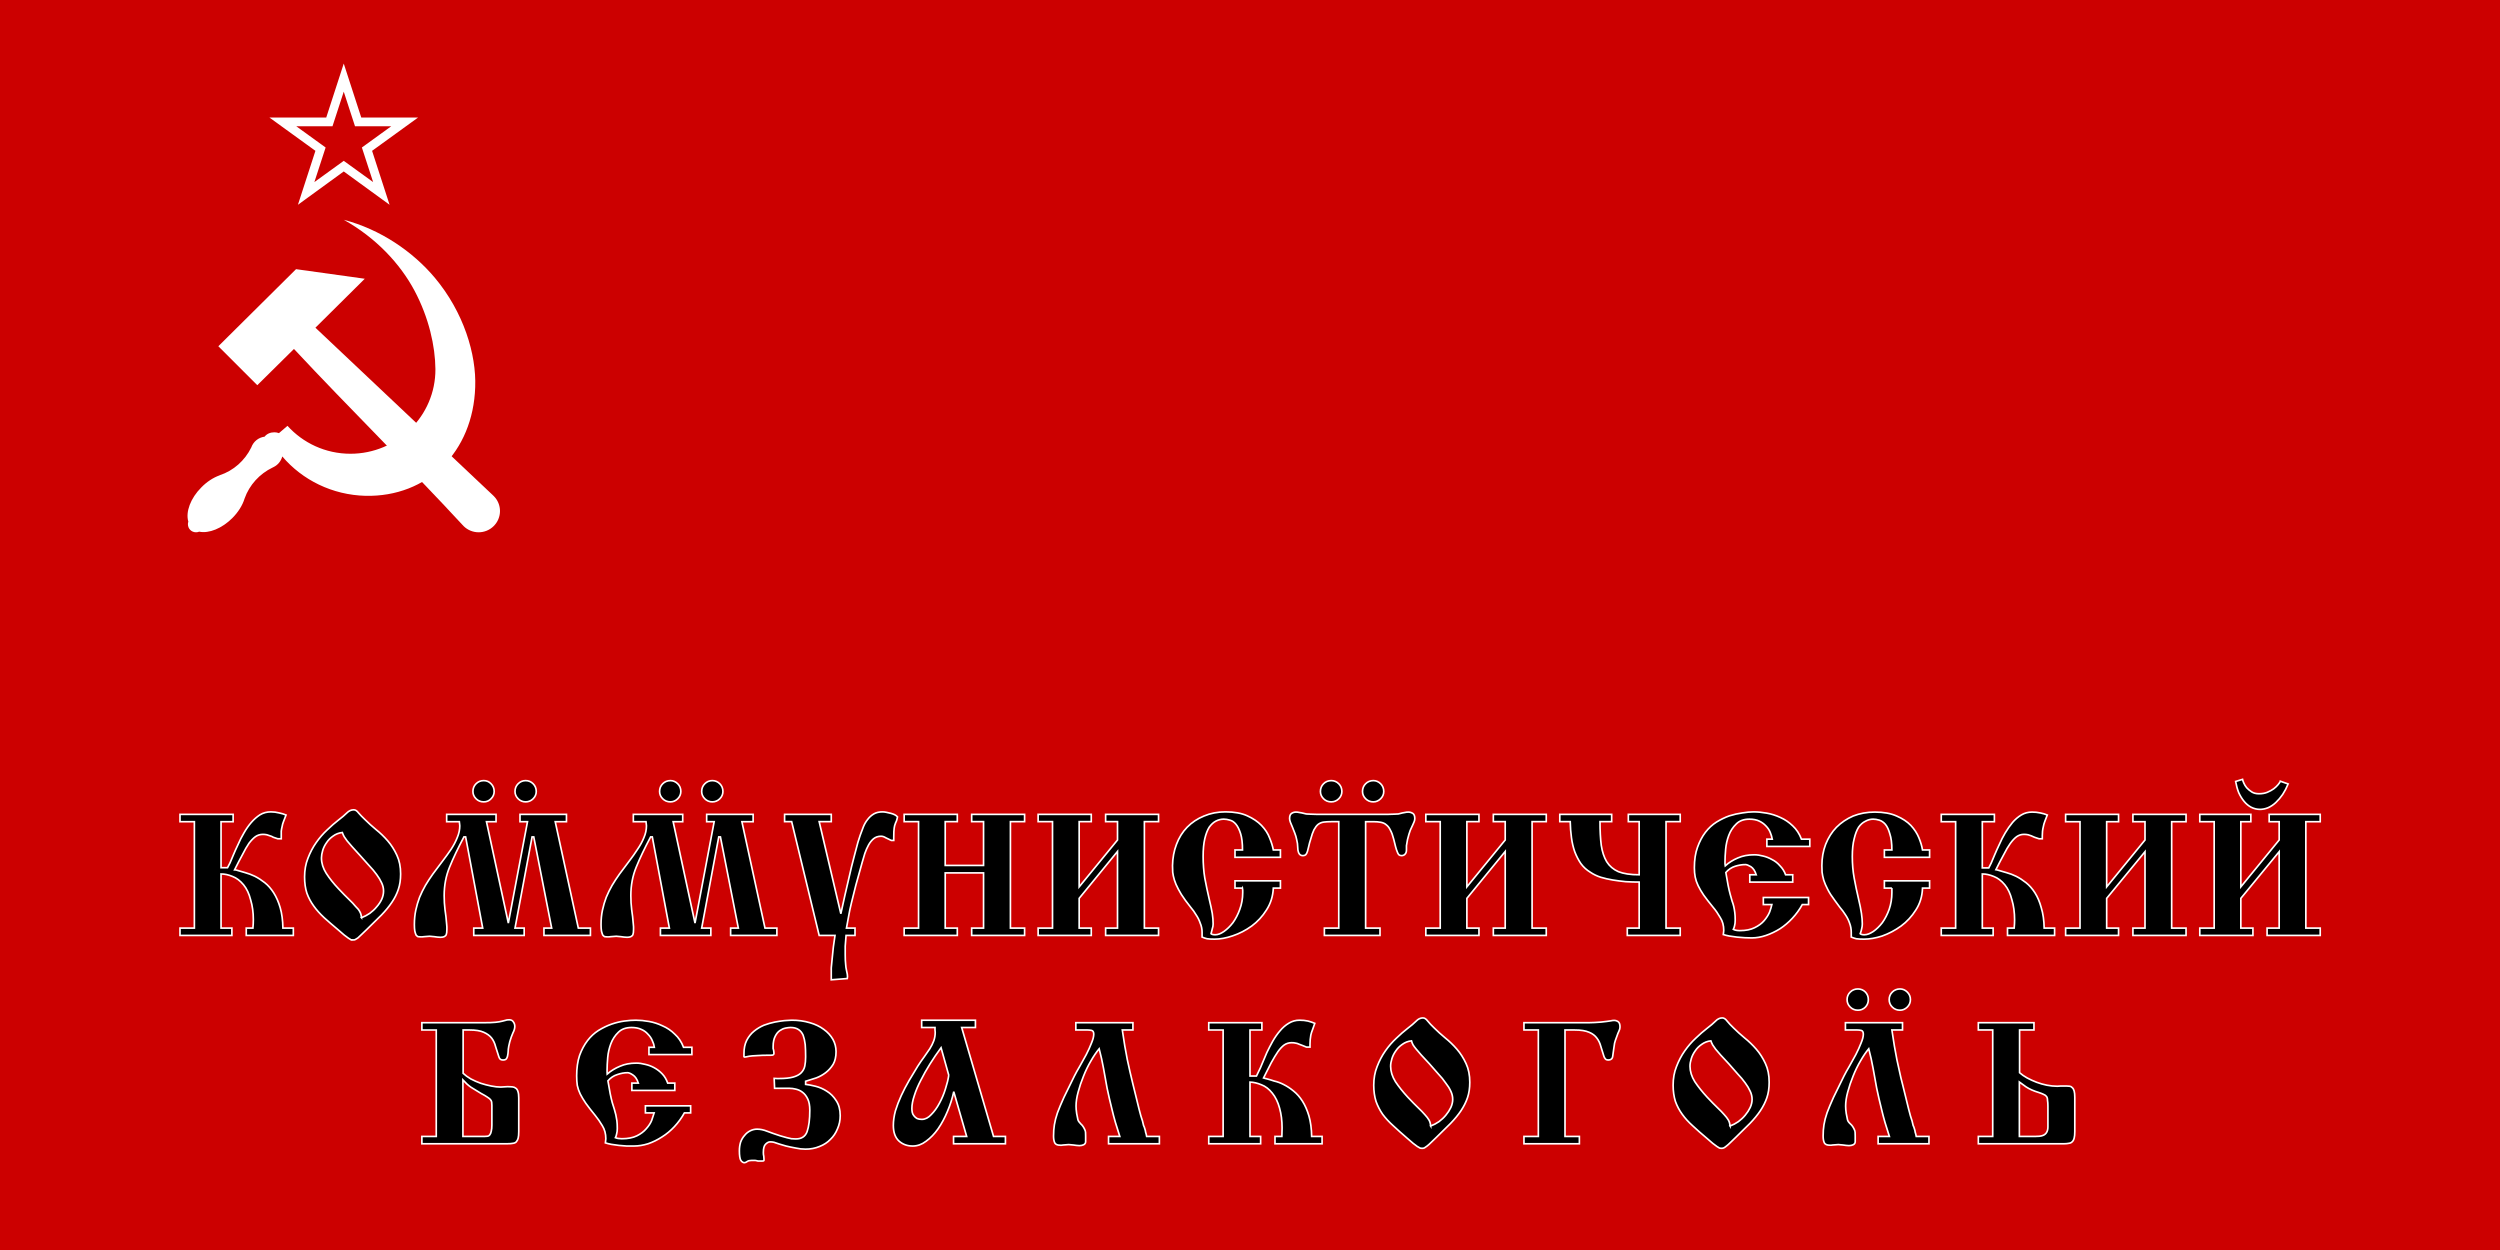<svg xmlns="http://www.w3.org/2000/svg" width="1200" height="600">
<title>Flag Soviet Anti-Alkogolj</title>
<rect width="1200" height="600" style="fill:#c00"/>
<path id="Text" style="fill:black;stroke:white;stroke-width:0.8" transform="translate(0,-10)" d="m86.4 459v-3.5h6.9v-51.1h-6.9v-3.5h25.5v3.5h-5.8v22.1h3.1l1.2-2.3q0.7-1.5 1.6-3.8 1-2.4 2.3-5.1 1.2-2.8 2.8-5.5 1.6-2.8 3.5-5 1.9-2.2 4.2-3.7 2.3-1.4 5.2-1.4 2.1 0 4 0.5 1.9 0.4 3.3 1-0.7 1.9-1.2 3.1-0.5 1.2-0.7 2.5-0.3 1.2-0.4 2.2 0 1.1 0 2.1v1.5h-1.7q-1.2-0.4-2.1-0.7-0.8-0.5-1.6-0.7-0.7-0.3-1.5-0.5-0.9-0.2-1.9-0.2-2 0-3.6 1.1-1.5 1.1-3.1 3.2-1.5 2.2-3.1 5.4-1.7 3.1-3.8 7.3 0.4 0 0.7 0.1 0.3 0.1 0.7 0.2 1.6 0.4 3.8 1.1 2.2 0.6 4.5 1.7 2.4 1.2 4.8 3.1 2.4 1.9 4.3 4.9 1.9 3 3.1 7.1 1.2 4.2 1.3 9.8h5v3.5h-22.6v-3.5h3.2q0.2-2.1 0.2-4.1 0-5.2-1.3-9.5-1.1-4.4-3.4-7.2-2.4-2.9-5.3-4-2.9-1.2-5.5-1.2v26h5.2v3.5zm83 2.2q-0.4 0-0.9-0.1-0.5-0.3-1.3-0.8-0.8-0.6-2-1.5-1.2-1-2.9-2.5-3.7-3.1-6.7-5.8-3-2.8-5-5.6-2.1-2.9-3.3-6.2-1.1-3.4-1.1-7.8 0-4.9 1.6-8.9 1.6-4.2 4-7.6 2.4-3.4 5.2-6 2.9-2.8 5.5-4.8 2.5-1.9 4-3.4 1.5-1.5 3.3-1.5 1.2 0 2.3 1.5 1.2 1.4 3.1 3.2 2.4 2.4 5.3 4.8 3 2.4 5.6 5.4 2.6 3 4.4 6.9 1.8 3.8 1.8 9 0 4.2-1.1 7.4-1.1 3.3-3.1 6.2-2 3-5 6.1-3 3-6.8 6.7-1.6 1.5-2.7 2.6-1 1-1.8 1.7-0.7 0.5-1.3 0.8-0.5 0.2-1.1 0.2zm4.1-10.7q2.1-0.8 4-2.1 1.9-1.4 3.3-3.1 1.5-1.7 2.4-3.6 0.9-2 0.9-4 0-2-0.9-3.9-0.9-2-2.4-4-1.5-2.1-3.6-4.3-2-2.3-4.3-4.8-2.4-2.6-3.9-4.3-1.4-1.6-2.4-2.8-0.9-1.2-1.4-2-0.5-0.9-0.9-2-2.5 0.3-4.4 1.7-1.9 1.3-3.1 3.1-1.3 1.8-1.9 3.8-0.6 2-0.6 3.6 0 3.8 2.3 7.4 2.4 3.7 5.9 7.4 3 3.2 5 5.1 2 1.9 3.2 3.4 1.4 1.3 2 2.5 0.7 1.2 0.8 2.9zm53.9 8.5v-3.5h4.3l-8.2-43.8h-0.8q-4.3 8.1-6.9 14.5-2.6 6.3-2.6 13.7 0 3.5 0.4 6.7 0.5 3.2 0.8 7.1 0.1 0.6 0.1 1.2 0 0 0 0 0 0 0 0.1c0 0 0 0.1 0 0.2q0 0 0 0.1 0 0 0 0v0.8q0 1.8-0.3 2.5-0.2 0.6-1 1-0.7 0.3-1.8 0.3-0.8 0-1.5-0.1-0.7-0.1-1.5-0.2-0.6-0.1-1.1-0.1-0.5-0.1-1.1-0.1-0.6 0-1.3 0.1-0.6 0-1.3 0.1-0.4 0.1-0.9 0.1-0.5 0-0.9 0-0.7 0-1.2-0.1-0.5-0.3-0.9-0.8-0.3-0.7-0.6-1.9-0.2-1.2-0.2-3.1 0-3.8 0.7-7 0.7-3.2 1.8-6.1 1.2-2.9 2.8-5.7 1.6-2.7 3.6-5.5 2.3-3.1 4.5-6 2.3-3 4.2-5.8 1.9-2.9 3-5.7 1.2-2.8 1.2-5.6 0-0.5-0.1-1 0-0.5-0.1-1h-6.1v-3.5h23.7v3.5h-4.6l10.5 48.7 9.2-48.7h-3.6v-3.5h22.3v3.5h-5.4l11.1 51.1h5.8v3.5h-22.3v-3.5h3.7l-8.6-43.8h-0.8l-8.2 43.8h4.4v3.5zm-0.4-69.1q0-2.2 1.5-3.7 1.5-1.5 3.7-1.5 2.1 0 3.5 1.5 1.5 1.5 1.5 3.7 0 2-1.5 3.5-1.4 1.5-3.5 1.5-2.2 0-3.7-1.5-1.5-1.5-1.5-3.5zm20.2 0q0-2.2 1.5-3.7 1.5-1.5 3.6-1.5 2.1 0 3.6 1.5 1.5 1.5 1.5 3.7 0 2-1.5 3.5-1.5 1.5-3.6 1.5-2.1 0-3.6-1.5-1.5-1.5-1.5-3.5zm69.8 69.1v-3.5h4.3l-8.2-43.8h-0.8q-4.3 8.1-6.9 14.5-2.6 6.3-2.6 13.7 0 3.5 0.4 6.7 0.5 3.2 0.8 7.1 0.1 0.6 0.1 1.2 0 0 0 0 0 0 0 0.1c0 0 0 0.1 0 0.2q0 0 0 0.1 0 0 0 0v0.8q0 1.8-0.3 2.5-0.2 0.6-1 1-0.7 0.3-1.8 0.3-0.8 0-1.5-0.1-0.8-0.1-1.5-0.2-0.6-0.1-1.1-0.1-0.5-0.1-1.1-0.1-0.6 0-1.3 0.1-0.7 0-1.3 0.1-0.4 0.1-0.9 0.1-0.5 0-0.9 0-0.7 0-1.2-0.1-0.5-0.3-0.9-0.8-0.3-0.7-0.6-1.9-0.2-1.2-0.2-3.1 0-3.8 0.7-7 0.7-3.2 1.8-6.1 1.2-2.9 2.8-5.7 1.6-2.7 3.6-5.5 2.3-3.1 4.5-6 2.3-3 4.1-5.8 2-2.9 3.1-5.7 1.2-2.8 1.2-5.6 0-0.5-0.1-1 0-0.5-0.1-1h-6.1v-3.5h23.7v3.5h-4.6l10.5 48.7 9.2-48.7h-3.6v-3.5h22.3v3.5h-5.4l11.1 51.1h5.7v3.5h-22.2v-3.5h3.7l-8.6-43.8h-0.8l-8.2 43.8h4.4v3.5zm-0.4-69.1q0-2.2 1.5-3.7 1.5-1.5 3.7-1.5 2 0 3.5 1.5 1.5 1.5 1.5 3.7 0 2-1.5 3.5-1.5 1.5-3.5 1.5-2.2 0-3.7-1.5-1.5-1.5-1.5-3.5zm20.2 0q0-2.2 1.5-3.7 1.5-1.5 3.6-1.5 2.1 0 3.6 1.5 1.5 1.5 1.5 3.7 0 2-1.5 3.5-1.5 1.5-3.6 1.5-2.1 0-3.6-1.5-1.5-1.5-1.5-3.5zm64 69.1h-7.6l-13.2-54.6h-3.4v-3.5h22.4v3.5h-5.8l10.4 44.2q2.1-9.7 3.7-16.4 1.5-6.7 2.7-11.1 1.2-4.4 1.8-6.8 0.8-2.4 1.1-3.4 0.7-2 1.5-4 0.8-2 2.1-3.6 1.2-1.6 2.9-2.6 1.7-1 4.2-1 0.8 0 1.8 0.2 1.1 0.2 2.2 0.5 1.1 0.3 1.9 0.7 0.9 0.5 1.3 1-0.3 1.6-0.6 2.2-0.3 0.5-0.5 1.2-0.3 0.6-0.5 2-0.2 1.2-0.2 4.3v1.6h-1.2q-1.5-0.7-2.7-1.3-1.1-0.7-2.2-0.7-2.1 0-3.6 1.2-1.4 1.2-2.4 3-1 1.8-1.8 4.1-0.7 2.2-1.3 4.4-1.7 6.1-3 10.8-1.2 4.7-2.1 8.4-0.9 3.7-1.4 6.7-0.5 2.9-1 5.5h4.1v3.5h-4.3q-0.3 3-0.4 5.2 0 2.2 0 4.1 0 2.7 0.2 4.5 0.1 1.7 0.4 2.9 0.2 1.1 0.4 1.9 0.1 0.7 0.1 1.2 0 0.3-0.1 0.9l-7.7 0.6q0-3.1 0-5.7 0.2-2.7 0.5-5.1 0.2-2.4 0.5-4.9 0.4-2.6 0.8-5.6zm33.2 0v-3.5h6.9v-51.1h-6.9v-3.5h25.5v3.5h-5.8v21h18.4v-21h-5.7v-3.5h25.4v3.5h-6.8v51.1h6.8v3.5h-25.4v-3.5h5.7v-26.5h-18.4v26.5h5.8v3.5zm64.3 0v-3.5h6.9v-51.1h-6.9v-3.5h25.5v3.5h-5.8v31.3l18.4-22.5v-8.8h-5.7v-3.5h25.4v3.5h-6.8v51.1h6.8v3.5h-25.4v-3.5h5.7v-36.8l-18.4 22.5v14.3h5.8v3.5zm98.1-22.7h-3.6v-3.5h21.8v3.5h-3.4q-0.3 5.9-3.3 10.5-2.9 4.6-7.1 7.7-4.3 3.1-9.1 4.7-4.7 1.6-8.7 1.6-2.4 0-3.6-0.2-1.3-0.3-2.4-0.8v-2.3q0-2.3-0.9-4.4-0.7-2.1-2-4-1.1-1.9-2.5-3.5-1.4-1.8-2.6-3.4-2.2-3-3.4-5.4-1.3-2.4-1.9-4.4-0.6-2-0.8-3.7-0.1-1.7-0.1-3.2 0.1-5.5 1.9-10.2 1.8-4.8 5.1-8.2 3.4-3.5 8.1-5.4 4.7-2 10.3-2 6.4 0 10.5 1.9 4.2 1.9 6.8 4.6 2.7 2.8 3.9 6 1.3 3.1 1.8 5.8h3.4v3.5h-21.8v-3.5h3.6q0-4.9-0.9-7.8-0.9-2.9-2.2-4.5-1.3-1.6-2.9-2-1.6-0.5-3-0.5-1.9 0-3.7 0.9-1.8 0.9-3.3 3-1.3 2.1-2.1 5.5-0.8 3.4-0.8 8.5 0 5.5 0.8 10.4 0.9 4.8 2.1 10 1 4.1 1.5 7 0.4 2.7 0.4 5 0 1.2-0.4 2.3-0.2 1-0.6 2.4 0.6 0.5 2 0.5 1.9 0 4.2-1.6 2.3-1.6 4.3-4.2 2-2.8 3.3-6.4 1.4-3.8 1.4-8v-1.2q0-0.5-0.1-1zm39.3 22.7v-3.5h6.9v-51.1h-3.6q-2.1 0-3.6 0.2-1.5 0.2-2.7 1.1-1 0.8-2 2.6-0.8 1.6-1.6 4.6-0.6 1.8-0.9 3.3-0.3 1.4-0.6 2.4-0.3 1-0.8 1.6-0.5 0.5-1.5 0.5-1.4 0-2-1.5-0.4-1-0.4-2.6 0-1.7-0.5-3.6-0.3-1.6-0.9-3.1-0.6-1.5-1.1-2.8-0.6-1.3-1-2.4-0.4-1.1-0.4-1.8 0-1.9 1-2.5 0.9-0.6 2.1-0.6 0.8 0 1.6 0.2 0.8 0.1 1.2 0.2 1.1 0.3 2.1 0.5 1 0 2.2 0.1 1.3 0.1 3.1 0.1c0 0 0.5 0 0.6 0 0 0 0.4 0 0.5 0 0 0 0.4 0 0.5 0 0 0 0.3 0 0.3 0 0 0 1.8 0 1.9 0 0 0 25.8 0 25.9 0 0 0 0.1 0 0.2 0 0.1 0 0.2 0 0.2 0 0 0 0.4 0 0.5 0q0 0 0 0c0.1 0 0.6 0 0.6 0 0 0 0.2 0 0.3 0 0 0 1.7 0 1.7 0h0.4q1.9 0 3.1-0.1 1.3-0.1 2.2-0.1 1-0.2 2-0.5 0.4-0.1 1.1-0.2 0.8-0.2 1.7-0.2 1.1 0 2.1 0.6 1 0.6 1 2.5 0 0.8-0.3 1.5-0.2 0.6-0.7 1.6-0.5 1-1.2 2.6-0.6 1.6-1.3 4.4-0.4 1.9-0.5 2.9 0 0.9 0 2.1 0 1.2-0.6 1.9-0.6 0.8-1.8 0.8-0.8 0-1.3-0.5-0.4-0.4-0.7-1.3-0.4-0.9-0.8-2.4-0.3-1.5-0.9-3.6-0.7-2.8-1.6-4.4-0.8-1.7-2-2.6-1-0.9-2.6-1.2-1.5-0.3-3.8-0.3h-3.5v51.1h6.9v3.5zm-1.9-69.1q0-2.2 1.5-3.7 1.5-1.5 3.7-1.5 2.1 0 3.6 1.5 1.5 1.5 1.5 3.7 0 2-1.5 3.5-1.5 1.5-3.6 1.5-2.2 0-3.7-1.5-1.5-1.5-1.5-3.5zm20.2 0q0-2.2 1.5-3.7 1.5-1.5 3.7-1.5 2 0 3.5 1.5 1.5 1.5 1.5 3.7 0 2-1.5 3.5-1.5 1.5-3.5 1.5-2.2 0-3.7-1.5-1.5-1.5-1.5-3.5zm30.4 69.1v-3.5h6.9v-51.1h-6.9v-3.5h25.5v3.5h-5.8v31.3l18.4-22.5v-8.8h-5.7v-3.5h25.4v3.5h-6.8v51.1h6.8v3.5h-25.4v-3.5h5.7v-36.8l-18.4 22.5v14.3h5.8v3.5zm96.7 0v-3.5h5.7v-22.1q-3.2 0-6.5-0.2-3.1-0.3-6.2-0.8-3-0.5-5.7-1.3-2.8-0.9-5-2.4-2.8-1.7-4.6-4.2-1.7-2.5-2.9-5.6-1.1-3.1-1.6-6.8-0.5-3.6-0.6-7.7h-5v-3.5h24.9v3.5h-5.6q0 6.5 0.6 11.3 0.7 4.7 2.6 7.9 2 3.2 5.6 4.8 3.8 1.5 10 1.5v-25.5h-5.2v-3.5h24.9v3.5h-6.8v51.1h6.8v3.5zm79.4-25.6h-20.6v-3.5h3.1q-0.9-2.8-2.6-3.9-1.7-1-2.6-1-2.3 0-4.9 0.8-2.6 0.8-4.5 3 0.6 3.7 1.1 6.2 0.5 2.5 1 4.3 0.5 1.9 0.9 3.2 0.5 1.3 0.8 2.6 0.3 1.3 0.5 2.9 0.2 1.5 0.2 3.7 0 1.5-0.3 2.6-0.2 1-0.6 1.8 1.2 0.6 3.1 0.6 4.3 0 7.1-1.4 2.9-1.4 4.6-3.4 1.7-2 2.6-4.1 0.8-2.2 1.1-3.6h-4.1v-3.4h21.7v3.4h-3q-2 3.6-4.8 6.6-2.7 2.9-5.9 5-3.2 2-6.7 3.2-3.5 1.2-6.9 1.2-1.6 0-3.4-0.1-1.8-0.1-3.7-0.3-1.8-0.2-3.6-0.5-1.6-0.3-2.9-0.7 0.1-0.5 0.1-1 0.1-0.5 0.1-1 0-3.6-1.7-6.2-1.6-2.8-3.4-4.9-2.7-3.3-4.5-5.8-1.7-2.5-2.7-4.6-1-2.1-1.4-4.1-0.4-2-0.4-4.5 0-5.7 1.5-9.8 1.5-4.2 3.8-7.2 2.3-3 5.3-4.9 3.1-1.9 6.2-3 3.2-1 6.2-1.4 3-0.5 5.4-0.5 3 0 6.3 0.6 3.4 0.6 6.6 2.1 3.2 1.4 5.9 4 2.7 2.5 4.2 6.4h4v3.5h-20.6v-3.5h2.6q-0.3-1.6-1-3.3-0.7-1.7-2.1-3.1-1.3-1.4-3.2-2.3-1.9-0.9-4.7-0.9-4 0-6.3 2.3-2.4 2.3-3.6 5.5-1.2 3.2-1.5 6.7-0.3 3.5-0.3 5.9 0 0.5 0 1 0 0.5 0.1 1 2.7-2.4 6.1-3.8 3.4-1.5 7.8-1.5 2.1 0 4.3 0.6 2.2 0.5 4.3 1.7 2.2 1.1 3.8 3 1.8 1.8 2.7 4.3h3.4zm47.6 2.9h-3.6v-3.5h21.7v3.5h-3.4q-0.2 5.9-3.2 10.5-2.9 4.6-7.1 7.7-4.3 3.1-9.1 4.8-4.7 1.5-8.7 1.5-2.4 0-3.7-0.2-1.2-0.3-2.4-0.8v-2.3q0-2.3-0.8-4.4-0.7-2.1-2-4-1.2-1.9-2.6-3.5-1.3-1.8-2.5-3.4-2.2-2.9-3.4-5.3-1.3-2.5-1.9-4.4-0.6-2.1-0.8-3.8-0.1-1.7-0.1-3.2 0-5.5 1.8-10.2 1.9-4.8 5.2-8.2 3.4-3.4 8-5.4 4.8-1.9 10.4-1.9 6.3 0 10.5 1.9 4.2 1.8 6.8 4.5 2.6 2.8 3.9 6 1.3 3.2 1.7 5.8h3.4v3.5h-21.7v-3.5h3.6q0-4.9-1-7.8-0.8-2.9-2.1-4.5-1.3-1.5-2.9-2-1.6-0.5-3-0.5-1.9 0-3.7 1-1.9 0.9-3.3 2.9-1.3 2.1-2.1 5.5-0.9 3.4-0.9 8.5 0 5.5 0.9 10.4 0.9 4.9 2.1 10 1 4.2 1.4 7 0.4 2.7 0.4 5 0 1.2-0.3 2.3-0.2 1.1-0.7 2.4 0.6 0.5 2 0.5 1.9 0 4.3-1.6 2.3-1.6 4.3-4.2 2-2.8 3.3-6.4 1.3-3.8 1.3-8v-1.1q0-0.5 0-1.1zm23.7 22.7v-3.5h6.9v-51.1h-6.9v-3.5h25.5v3.5h-5.8v22.2h3.1l1.2-2.4q0.7-1.5 1.6-3.8 1-2.4 2.3-5.1 1.2-2.8 2.8-5.5 1.6-2.7 3.5-5 1.9-2.2 4.2-3.6 2.3-1.4 5.2-1.4 2.1 0 3.9 0.4 2 0.4 3.4 1-0.7 1.9-1.2 3.1-0.5 1.3-0.7 2.5-0.3 1.2-0.4 2.2-0.1 1.1-0.1 2.1v1.5h-1.6q-1.2-0.4-2.1-0.7-0.8-0.4-1.6-0.7-0.7-0.3-1.5-0.5-0.9-0.2-2-0.2-1.9 0-3.5 1.1-1.5 1.1-3.1 3.3-1.5 2.1-3.1 5.3-1.7 3.1-3.8 7.3 0.4 0.1 0.7 0.1 0.3 0.1 0.7 0.2 1.6 0.4 3.8 1.1 2.2 0.6 4.5 1.7 2.4 1.2 4.8 3.1 2.4 1.9 4.3 4.9 1.9 3 3 7.1 1.3 4.2 1.4 9.8h5v3.5h-22.6v-3.5h3.2q0.2-2.1 0.2-4 0-5.3-1.3-9.6-1.1-4.4-3.4-7.2-2.4-2.9-5.3-4-2.9-1.2-5.5-1.2v26h5.2v3.5zm59.7 0v-3.5h6.9v-51.1h-6.9v-3.5h25.4v3.5h-5.7v31.3l18.4-22.5v-8.8h-5.8v-3.5h25.5v3.5h-6.9v51.1h6.9v3.5h-25.5v-3.5h5.8v-36.7l-18.4 22.4v14.3h5.7v3.5zm103.1-74l3.7 1.3q-1.1 2.7-2.6 5-1.5 2.2-3.3 3.9-1.7 1.6-3.7 2.5-2 0.8-3.9 0.8-2.2 0-4.2-1-1.9-1-3.4-2.8-1.5-1.8-2.6-4.2-1-2.5-1.5-5.4l3.3-1q0.1 0.5 0.6 1.7 0.5 1.2 1.4 2.3 1 1.1 2.4 2 1.4 0.9 3.5 0.9 2.3 0 4-0.7 1.9-0.8 3.1-1.7 1.3-1 2.1-2 0.8-1 1.1-1.6zm-38.7 74v-3.5h6.9v-51.1h-6.9v-3.5h24.5v3.5h-4.8v31.3l18.4-22.5v-8.8h-4.8v-3.5h24.5v3.5h-6.9v51.1h6.9v3.5h-25.5v-3.5h5.8v-36.7l-18.4 22.4v14.3h5.8v3.5zm-853.4 100v-3.5h6.9v-51.1h-6.9v-3.5h29.7q3.7 0 5.6-0.2 2-0.2 3.1-0.5 1.1-0.3 1.6-0.4 0.7-0.3 1.9-0.3 1.4 0 2 1 0.7 0.9 0.7 2.2 0 1.4-0.9 3.1-0.8 1.8-1.5 4.2-0.4 1.5-0.5 2.2-0.1 0.7-0.2 1.3-0.1 0.6-0.1 1.4 0 0.6-0.3 2.1-0.2 0.8-0.6 1.3-0.5 0.5-1.5 0.5-1 0-1.5-0.5-0.4-0.5-0.6-1.2-0.8-2.5-1.5-4.7-0.6-2.4-1.9-4.1-1.3-1.7-3.8-2.8-2.4-1.1-6.8-1.1h-3.1v20.8q1.5 1.4 3.7 2.7 2.3 1.2 4.8 2.1 2.5 0.8 5 1.3 2.5 0.5 4.5 0.5 0.9 0 1.7-0.1 0.8-0.1 1.7-0.1 1.2 0 2.2 0.1 1 0.1 1.6 0.6 0.8 0.5 1.1 1.6 0.4 1.1 0.4 3.1v16.2q0 2-0.3 3.2-0.3 1-0.9 1.7-0.6 0.6-1.6 0.7-1 0.2-2.4 0.2zm19.7-3.5h10.2q0.9 0 1.5-0.1 0.8-0.1 1.2-0.7 0.5-0.6 0.7-1.7 0.3-1.1 0.3-3v-9.4q0-1-0.1-1.6-0.1-0.6-0.6-1.2-0.4-0.5-1.5-1.2-1-0.7-2.9-1.7-2.9-1.7-4.9-3-2-1.4-3.9-3.5zm101.7-22.1h-20.6v-3.5h3.1q-0.9-2.8-2.6-3.9-1.6-1.1-2.6-1.1-2.3 0-4.9 0.9-2.6 0.8-4.5 3 0.6 3.7 1.1 6.2 0.5 2.5 1 4.3 0.5 1.8 1 3.2 0.4 1.3 0.7 2.6 0.3 1.3 0.5 2.8 0.2 1.5 0.2 3.8 0 1.5-0.3 2.5-0.2 1.1-0.6 1.9 1.2 0.5 3.1 0.5 4.3 0 7.2-1.4 2.8-1.4 4.5-3.4 1.8-2 2.6-4 0.8-2.2 1.2-3.6h-4.2v-3.4h21.7v3.4h-3q-2 3.6-4.8 6.6-2.7 2.9-5.9 4.9-3.2 2.1-6.7 3.3-3.5 1.1-6.9 1.1-1.5 0-3.4 0-1.8-0.1-3.7-0.3-1.8-0.2-3.6-0.5-1.6-0.3-2.9-0.7 0.1-0.5 0.1-1 0.1-0.5 0.1-1 0-3.6-1.7-6.3-1.6-2.7-3.4-4.9-2.7-3.3-4.5-5.8-1.7-2.5-2.7-4.5-1-2.1-1.4-4.1-0.3-2.1-0.3-4.6 0-5.6 1.4-9.8 1.5-4.1 3.8-7.1 2.3-3 5.3-4.9 3.1-1.9 6.2-3 3.2-1.1 6.2-1.5 3-0.4 5.5-0.4 2.9 0 6.3 0.6 3.4 0.6 6.5 2.1 3.3 1.4 5.9 4 2.7 2.4 4.2 6.3h4v3.5h-20.6v-3.5h2.6q-0.2-1.5-1-3.2-0.7-1.7-2.1-3.1-1.3-1.5-3.2-2.3-1.9-0.9-4.6-0.9-4.1 0-6.4 2.3-2.4 2.3-3.6 5.5-1.2 3.2-1.5 6.6-0.3 3.5-0.3 5.9 0 0.5 0 1 0.1 0.5 0.1 1 2.7-2.3 6.1-3.7 3.4-1.5 7.8-1.5 2.1 0 4.3 0.6 2.3 0.5 4.3 1.6 2.2 1.2 3.9 3 1.7 1.8 2.6 4.4h3.4zm47.9-1l-0.2-4.8q0.7 0 1.3 0.1 0.6 0 1.2 0 4.1 0 6.6-0.7 2.5-0.7 3.8-2 1.4-1.4 1.8-3.3 0.4-1.9 0.4-4.4 0-3.3-0.2-5.9-0.3-2.6-1-4.5-0.8-1.8-2.2-2.7-1.5-1-3.8-1-1 0-2.5 0.3-1.4 0.3-2.7 1.2-1.3 0.9-2.2 2.7-1 1.9-1 4.9 0 0.6 0 1 0.1 0.4 0.2 0.7 0.1 0.3 0.1 0.6 0.1 0.3 0.1 0.9 0 0.6-0.3 0.8-0.1 0.2-1.1 0.2-4.4 0-6.9 0.2-2.4 0.1-3.6 0.3-1.2 0.2-1.5 0.3-0.3 0.1-0.7 0.1-0.2 0-0.3-0.2 0-0.3 0-1.5 0-3.7 1.3-6.3 1.4-2.7 3.5-4.4 2.2-1.8 4.8-2.9 2.7-1 5.2-1.5 2.6-0.5 4.7-0.7 2.2-0.2 3.4-0.2 4.7 0 8.7 1.2 3.9 1.1 6.7 3.2 2.8 2 4.4 4.8 1.5 2.7 1.5 5.9 0 3.7-1.4 6.1-1.5 2.4-3.6 4-2.1 1.6-4.5 2.5-2.4 0.8-4.4 1.4l-0.7 0.2v1.5q1.9 0.2 4.7 0.9 2.9 0.7 5.5 2.4 2.6 1.6 4.4 4.4 2 2.9 2 7.3 0 3.4-1.3 6.3-1.2 3-3.4 5.1-2.1 2.2-5.2 3.4-3.1 1.3-6.7 1.3-2.4 0-4.6-0.5-2.8-0.5-4.8-1-1.9-0.6-3.4-1-1.4-0.5-2.4-0.8-0.9-0.2-1.8-0.2-1.1 0-2.2 1.1-1.1 1-1.1 4 0 1.1 0.2 1.8 0.1 0.6 0.1 1.3 0 0.4 0 0.7-0.1 0.3-0.8 0.3-1.7 0-2.1 0-0.5-0.1-0.8-0.2-0.2-0.1-0.6-0.1-0.2 0-1.5 0-1.5 0-2.2 0.5-0.8 0.6-1.4 0.6-0.9 0-1.7-1.1-0.7-1.2-0.7-4.6 0-2.3 0.6-4.2 0.7-1.9 1.9-3.2 1.1-1.4 2.7-2.2 1.6-0.8 3.3-0.8 2.3 0 4.8 1 2.6 1 6.3 2.2 3.7 1.1 5.4 1.4 1.6 0.1 2.1 0.1 4.1 0 5.4-3.5 1.3-3.7 1.3-10.3 0-3.4-1-5.4-1-2.1-2.5-3.2-1.4-1.1-3.2-1.5-1.6-0.4-3-0.4zm85.9 26.6v-3.5h6.3l-6.2-21.5q-1 4.7-3 9.4-1.9 4.6-4.5 8.4-2.6 3.7-5.8 6-3 2.3-6.4 2.3-3.9 0-6.6-2.4-2.7-2.5-2.7-7.5 0-3.3 1-7 1.1-3.6 2.8-7.3 1.7-3.7 3.8-7.3 2.1-3.6 4.1-6.8 1.6-2.5 3.1-4.5 1.5-2.1 2.7-3.9 1.2-1.9 1.9-3.8 0.7-1.9 0.7-4.1 0-0.6-0.1-1.1 0-0.6 0-1.2h-6.4v-3.5h25.8v3.5h-6.6l15.3 52.3h5.7v3.5zm-2.3-32.9l-3.7-13.2q-2.8 3.8-5.3 7.8-2.5 4-4.4 7.8-2 3.8-3.1 7.3-1.2 3.5-1.2 6.3 0 1 0.2 1.9 0.2 0.9 0.8 1.6 0.6 0.8 1.5 1.3 0.9 0.4 2.3 0.4 2.4 0 4.5-2.3 2.2-2.2 3.9-5.4 1.8-3.3 2.9-6.9 1.2-3.7 1.6-6.6zm76.7 32.9v-3.5h5.4q-2.4-7.2-3.7-12.8-1.4-5.6-2.4-10.4-0.9-4.9-1.7-9.4-0.8-4.5-2.1-9.5-2 2.4-4 5.9-2 3.4-3.5 7.2-1.6 3.9-2.6 7.7-1 3.7-1 6.7 0 1.6 0.3 3.6 0.4 2 0.6 3 0.3 0.9 1.4 2 1.2 1 2.1 3.2 0.2 0.3 0.2 2.6v2.7q0 1-1 1.5-0.9 0.4-2 0.4-0.7 0-1.4-0.1-0.8-0.1-1.5-0.2-0.5-0.1-1.1-0.1-0.5-0.1-1.1-0.1-0.7 0-1.3 0.1-0.7 0-1.4 0.1-0.4 0.1-0.7 0.1h-0.7q-2 0-2.6-1.1-0.6-1.2-0.6-3.3 0-2.9 0.4-5.4 0.4-2.6 1.5-5.8 1.2-3.2 3.1-7.4 2-4.2 5-10.2 1-2 2.6-4.7 1.6-2.8 3.1-5.6 1.5-2.9 2.5-5.5 1.1-2.6 1.1-4.3 0-1.5-1-1.8-1-0.2-1.9-0.2h-5.7v-3.5h27.4v3.5h-5.1q0.6 4.2 1.2 7.7 0.6 3.4 1.2 6.5 0.6 3 1.3 5.9 0.7 2.9 1.4 5.9 1 4 1.7 6.9 0.7 2.8 1.2 4.9 0.6 2 0.9 3.4 0.4 1.4 0.8 2.5 0.3 1.2 0.5 2.1 0.4 0.8 0.6 1.6 0.3 0.8 0.4 1.7 0.3 0.8 0.5 2h6.1v3.5zm48.1 0v-3.5h6.9v-51.1h-6.9v-3.5h25.5v3.5h-5.7v22.1h3.1l1.1-2.3q0.8-1.5 1.7-3.8 1-2.4 2.2-5.2 1.3-2.7 2.8-5.4 1.6-2.8 3.5-5 1.9-2.3 4.3-3.7 2.3-1.4 5.1-1.4 2.2 0 4 0.4 1.9 0.5 3.3 1.1-0.6 1.8-1.1 3.1-0.5 1.2-0.8 2.5-0.2 1.1-0.3 2.2-0.1 1.1-0.1 2.1v1.5h-1.7q-1.1-0.4-2-0.8-0.9-0.4-1.6-0.6-0.8-0.4-1.6-0.5-0.8-0.2-1.9-0.2-2 0-3.6 1.1-1.5 1.1-3 3.2-1.5 2.2-3.2 5.3-1.7 3.2-3.7 7.3 0.4 0.1 0.6 0.2 0.4 0.1 0.8 0.2 1.6 0.4 3.7 1.1 2.3 0.5 4.6 1.7 2.4 1.2 4.7 3.1 2.4 1.9 4.3 4.9 1.9 3 3.1 7.1 1.2 4.2 1.3 9.8h5v3.5h-22.6v-3.5h3.3q0.1-2.2 0.1-4.1 0-5.2-1.2-9.5-1.2-4.4-3.5-7.2-2.3-2.9-5.2-4-2.9-1.2-5.5-1.3v26.1h5.1v3.5zm102.4 2.2q-0.4 0-0.9-0.1-0.5-0.3-1.4-0.8-0.7-0.6-2-1.5-1.1-1-2.9-2.5-3.6-3.1-6.6-5.9-3-2.7-5.1-5.5-2-2.9-3.2-6.2-1.1-3.5-1.1-7.8 0-4.9 1.6-8.9 1.6-4.2 4-7.6 2.4-3.4 5.2-6 2.9-2.8 5.5-4.8 2.5-1.9 4-3.4 1.5-1.6 3.3-1.6 1.2 0 2.3 1.5 1.2 1.5 3.1 3.3 2.4 2.4 5.3 4.8 3 2.4 5.6 5.4 2.6 3 4.4 6.9 1.8 3.8 1.8 9 0 4.2-1.1 7.4-1.1 3.2-3.1 6.2-2 3-5 6.1-3 3-6.8 6.7-1.6 1.5-2.7 2.6-1 1-1.8 1.6-0.8 0.6-1.3 0.9-0.5 0.2-1.1 0.2zm4.1-10.7q2.1-0.8 4-2.1 1.9-1.4 3.3-3.1 1.5-1.8 2.4-3.7 0.9-2 0.9-3.9 0-2-0.9-3.9-0.9-2-2.5-4-1.4-2.1-3.5-4.3-2-2.3-4.3-4.9-2.4-2.5-3.9-4.2-1.4-1.7-2.4-2.8-1-1.2-1.5-2-0.5-0.9-0.8-2-2.5 0.3-4.4 1.7-1.9 1.3-3.1 3.1-1.3 1.8-1.9 3.8-0.6 1.9-0.6 3.6 0 3.7 2.3 7.4 2.4 3.6 5.9 7.4 3 3.2 5 5.1 2 1.9 3.2 3.3 1.3 1.4 2 2.6 0.7 1.2 0.8 2.9zm44.8 8.5v-3.5h6.9v-51.1h-6.9v-3.5h31.2q1.3 0 2.8-0.1 1.6-0.1 3-0.2 1.4-0.1 2.6-0.3 1.3-0.2 2.1-0.3 0.8-0.2 1.6-0.2 1 0 1.9 0.6 0.9 0.6 0.9 2.6 0 0.9-0.5 1.9-0.5 1-1.1 2.8-0.7 1.8-1 3-0.1 1.1-0.4 2.7l-0.5 3.6q-0.1 0.9-0.7 1.4-0.6 0.4-1.3 0.4-1.1 0-1.5-0.5-0.5-0.6-0.7-1.2-0.8-2.5-1.5-4.8-0.6-2.3-1.9-4-1.3-1.8-3.7-2.8-2.5-1.1-6.9-1.1h-4.7v51.1h6.9v3.5zm94.8 2.2q-0.4 0-0.9-0.1-0.5-0.3-1.3-0.8-0.8-0.6-2-1.5-1.2-1-2.9-2.5-3.7-3.1-6.7-5.9-3-2.7-5-5.5-2.1-2.9-3.3-6.2-1.1-3.5-1.1-7.8 0-4.9 1.6-8.9 1.6-4.2 4-7.6 2.4-3.4 5.2-6 2.9-2.8 5.5-4.8 2.5-1.9 4-3.4 1.5-1.6 3.3-1.6 1.2 0 2.3 1.5 1.2 1.5 3.1 3.3 2.4 2.4 5.3 4.8 3 2.4 5.6 5.4 2.6 3 4.4 6.9 1.8 3.8 1.8 9 0 4.2-1.1 7.4-1.1 3.2-3.1 6.2-2 3-5 6.1-3 3-6.8 6.7-1.6 1.5-2.7 2.6-1 1-1.8 1.6-0.7 0.6-1.3 0.9-0.5 0.2-1.1 0.2zm4.1-10.7q2.1-0.8 4-2.1 1.9-1.4 3.3-3.1 1.5-1.8 2.4-3.7 0.9-2 0.9-3.9 0-2-0.9-3.9-0.9-2-2.4-4-1.5-2.1-3.6-4.3-2-2.3-4.3-4.9-2.4-2.5-3.9-4.2-1.4-1.7-2.4-2.8-0.9-1.2-1.4-2-0.5-0.9-0.9-2-2.5 0.3-4.4 1.7-1.9 1.3-3.1 3.1-1.3 1.8-1.9 3.8-0.6 1.9-0.6 3.6 0 3.7 2.3 7.4 2.4 3.6 5.9 7.4 3 3.2 5 5.1 2 1.9 3.2 3.3 1.3 1.4 2 2.6 0.7 1.2 0.8 2.9zm71.1 8.5v-3.5h5.4q-2.4-7.2-3.7-12.8-1.4-5.6-2.4-10.4-0.9-4.9-1.7-9.4-0.8-4.5-2.1-9.5-2 2.4-4 5.9-2 3.4-3.5 7.2-1.6 3.9-2.6 7.7-1 3.7-1 6.7 0 1.6 0.3 3.6 0.4 2 0.6 3 0.2 0.9 1.4 2 1.2 1 2.1 3.2 0.2 0.3 0.2 2.6v2.7q0 1-1 1.5-0.9 0.4-2 0.4-0.7 0-1.4-0.1-0.8-0.1-1.5-0.2-0.5-0.1-1.1-0.1-0.5-0.1-1.1-0.1-0.7 0-1.3 0.1-0.7 0-1.4 0.1-0.4 0.1-0.7 0.1h-0.7q-2 0-2.6-1.1-0.6-1.2-0.6-3.3 0-2.9 0.4-5.4 0.4-2.6 1.5-5.8 1.2-3.2 3.1-7.4 2-4.2 5-10.2 1-2 2.6-4.7 1.6-2.8 3.1-5.6 1.5-2.9 2.5-5.5 1.1-2.6 1.1-4.3 0-1.5-1-1.8-1-0.2-1.9-0.2h-5.7v-3.5h27.4v3.5h-5.1q0.6 4.2 1.2 7.7 0.6 3.4 1.2 6.5 0.6 3 1.3 5.9 0.6 2.9 1.4 5.9 1 4 1.7 6.9 0.7 2.8 1.2 4.9 0.6 2 0.9 3.4 0.4 1.4 0.8 2.5 0.3 1.2 0.5 2.1 0.4 0.8 0.6 1.6 0.3 0.8 0.4 1.7 0.3 0.8 0.5 2h6.1v3.5zm-14.9-69.2q0-2.1 1.5-3.6 1.5-1.5 3.7-1.5 2.1 0 3.6 1.5 1.4 1.5 1.4 3.6 0 2.1-1.4 3.6-1.5 1.5-3.6 1.5-2.2 0-3.7-1.5-1.5-1.5-1.5-3.6zm20.2 0q0-2.1 1.5-3.6 1.5-1.5 3.7-1.5 2 0 3.5 1.5 1.5 1.5 1.5 3.6 0 2.1-1.5 3.6-1.5 1.5-3.5 1.5-2.2 0-3.7-1.5-1.5-1.5-1.5-3.6zm42.8 69.2v-3.5h6.9v-51.1h-6.9v-3.5h26.7v3.5h-6.9v20.5q1.6 1.4 3.6 2.5 2.2 1.2 4.6 2.1 2.4 0.9 4.9 1.4 2.6 0.5 5 0.5 0.9 0 1.6-0.1 0.9 0 1.8 0h1.1q0.7 0 1.5 0.1 0.7 0.1 1.2 0.7 0.6 0.5 0.9 1.6 0.3 1.1 0.3 3v16.5q0 2-0.3 3.1-0.3 1.2-1 1.8-0.6 0.6-1.6 0.7-0.9 0.2-2 0.2zm19.7-3.5h7.5q1.1 0 2.1-0.1 1.1-0.1 2-0.5 1-0.5 1.5-1.4 0.6-1 0.6-2.6v-9.9q0-1.8-0.2-2.9 0-1.2-0.5-1.8-0.4-0.6-1.4-1-0.8-0.4-2.3-0.9-3.7-1.1-6.1-2.7-2.3-1.6-3.2-2.3zm-372.8-117.6zm0 0.1zm0 0.2zm0 0.1zm0 0.1zm311.7-0.5zm0 0.1zm0 0.2zm0 0.1zm0 0.1z"/>
<g id="g2900" style="fill:white" transform="translate(90,30)">
	<path id="path11728" d="m83.4 26.4h27.3l-22.1 16 8.4 25.9-22-16-22 16 8.4-25.9-22.1-16h27.3l8.4-25.9zm-13.8 4.2h-17.4l14.1 10.2-5.4 16.6 14.1-10.2 14.1 10.2-5.4-16.6 14.1-10.2h-17.4l-5.4-16.6z"/>
	<path id="rect4165-6" d="m14.8 136.2l18.7 18.7 17.6-17.4c26.7 28.6 54.8 56.2 81.4 85 4 4 10.5 4 14.5 0 4-4 4-10.4 0-14.4-28.5-26.9-57.1-53.9-85.6-80.8l23.7-23.5-33-4.6z"/>
	<path id="path4179-3" d="m75 75.5c15.4 8.6 27 21 33.9 33.9 7 13.1 10 26.8 10.1 37.8 0.1 22.4-18.3 40.6-40.8 40.6-12 0-22.8-5.2-30.2-13.4l-4.1 3.5q-1.1-0.4-2.2-0.4c-1.9 0-3.6 0.7-4.7 2.1-3 0.4-5.4 2.4-6.4 5.2-3.1 6.3-8.5 11.1-15.1 13.3q-0.1 0.1-0.2 0.1c-3 1.1-6.1 3.1-8.7 5.8-5.1 5.1-7.6 11.7-6.2 16.4q-0.2 0.6-0.2 1.2c0 2.2 1.7 3.9 3.9 3.9q0.8 0 1.5-0.3c4.7 1 11-1.6 15.9-6.5 2.8-2.8 4.9-6.1 5.9-9.4 2.3-6.5 7.2-11.9 13.5-14.9q0.2-0.1 0.4-0.2c2.1-1 3.6-2.9 4.2-5.1 9.6 11.3 24 18.5 40 18.9 29.6 0.6 51.6-21 52.6-52.2 0.6-15.7-5.5-35.9-19.4-52.5-10.6-12.6-26.1-23.2-43.7-27.8z"/>
</g>
</svg>